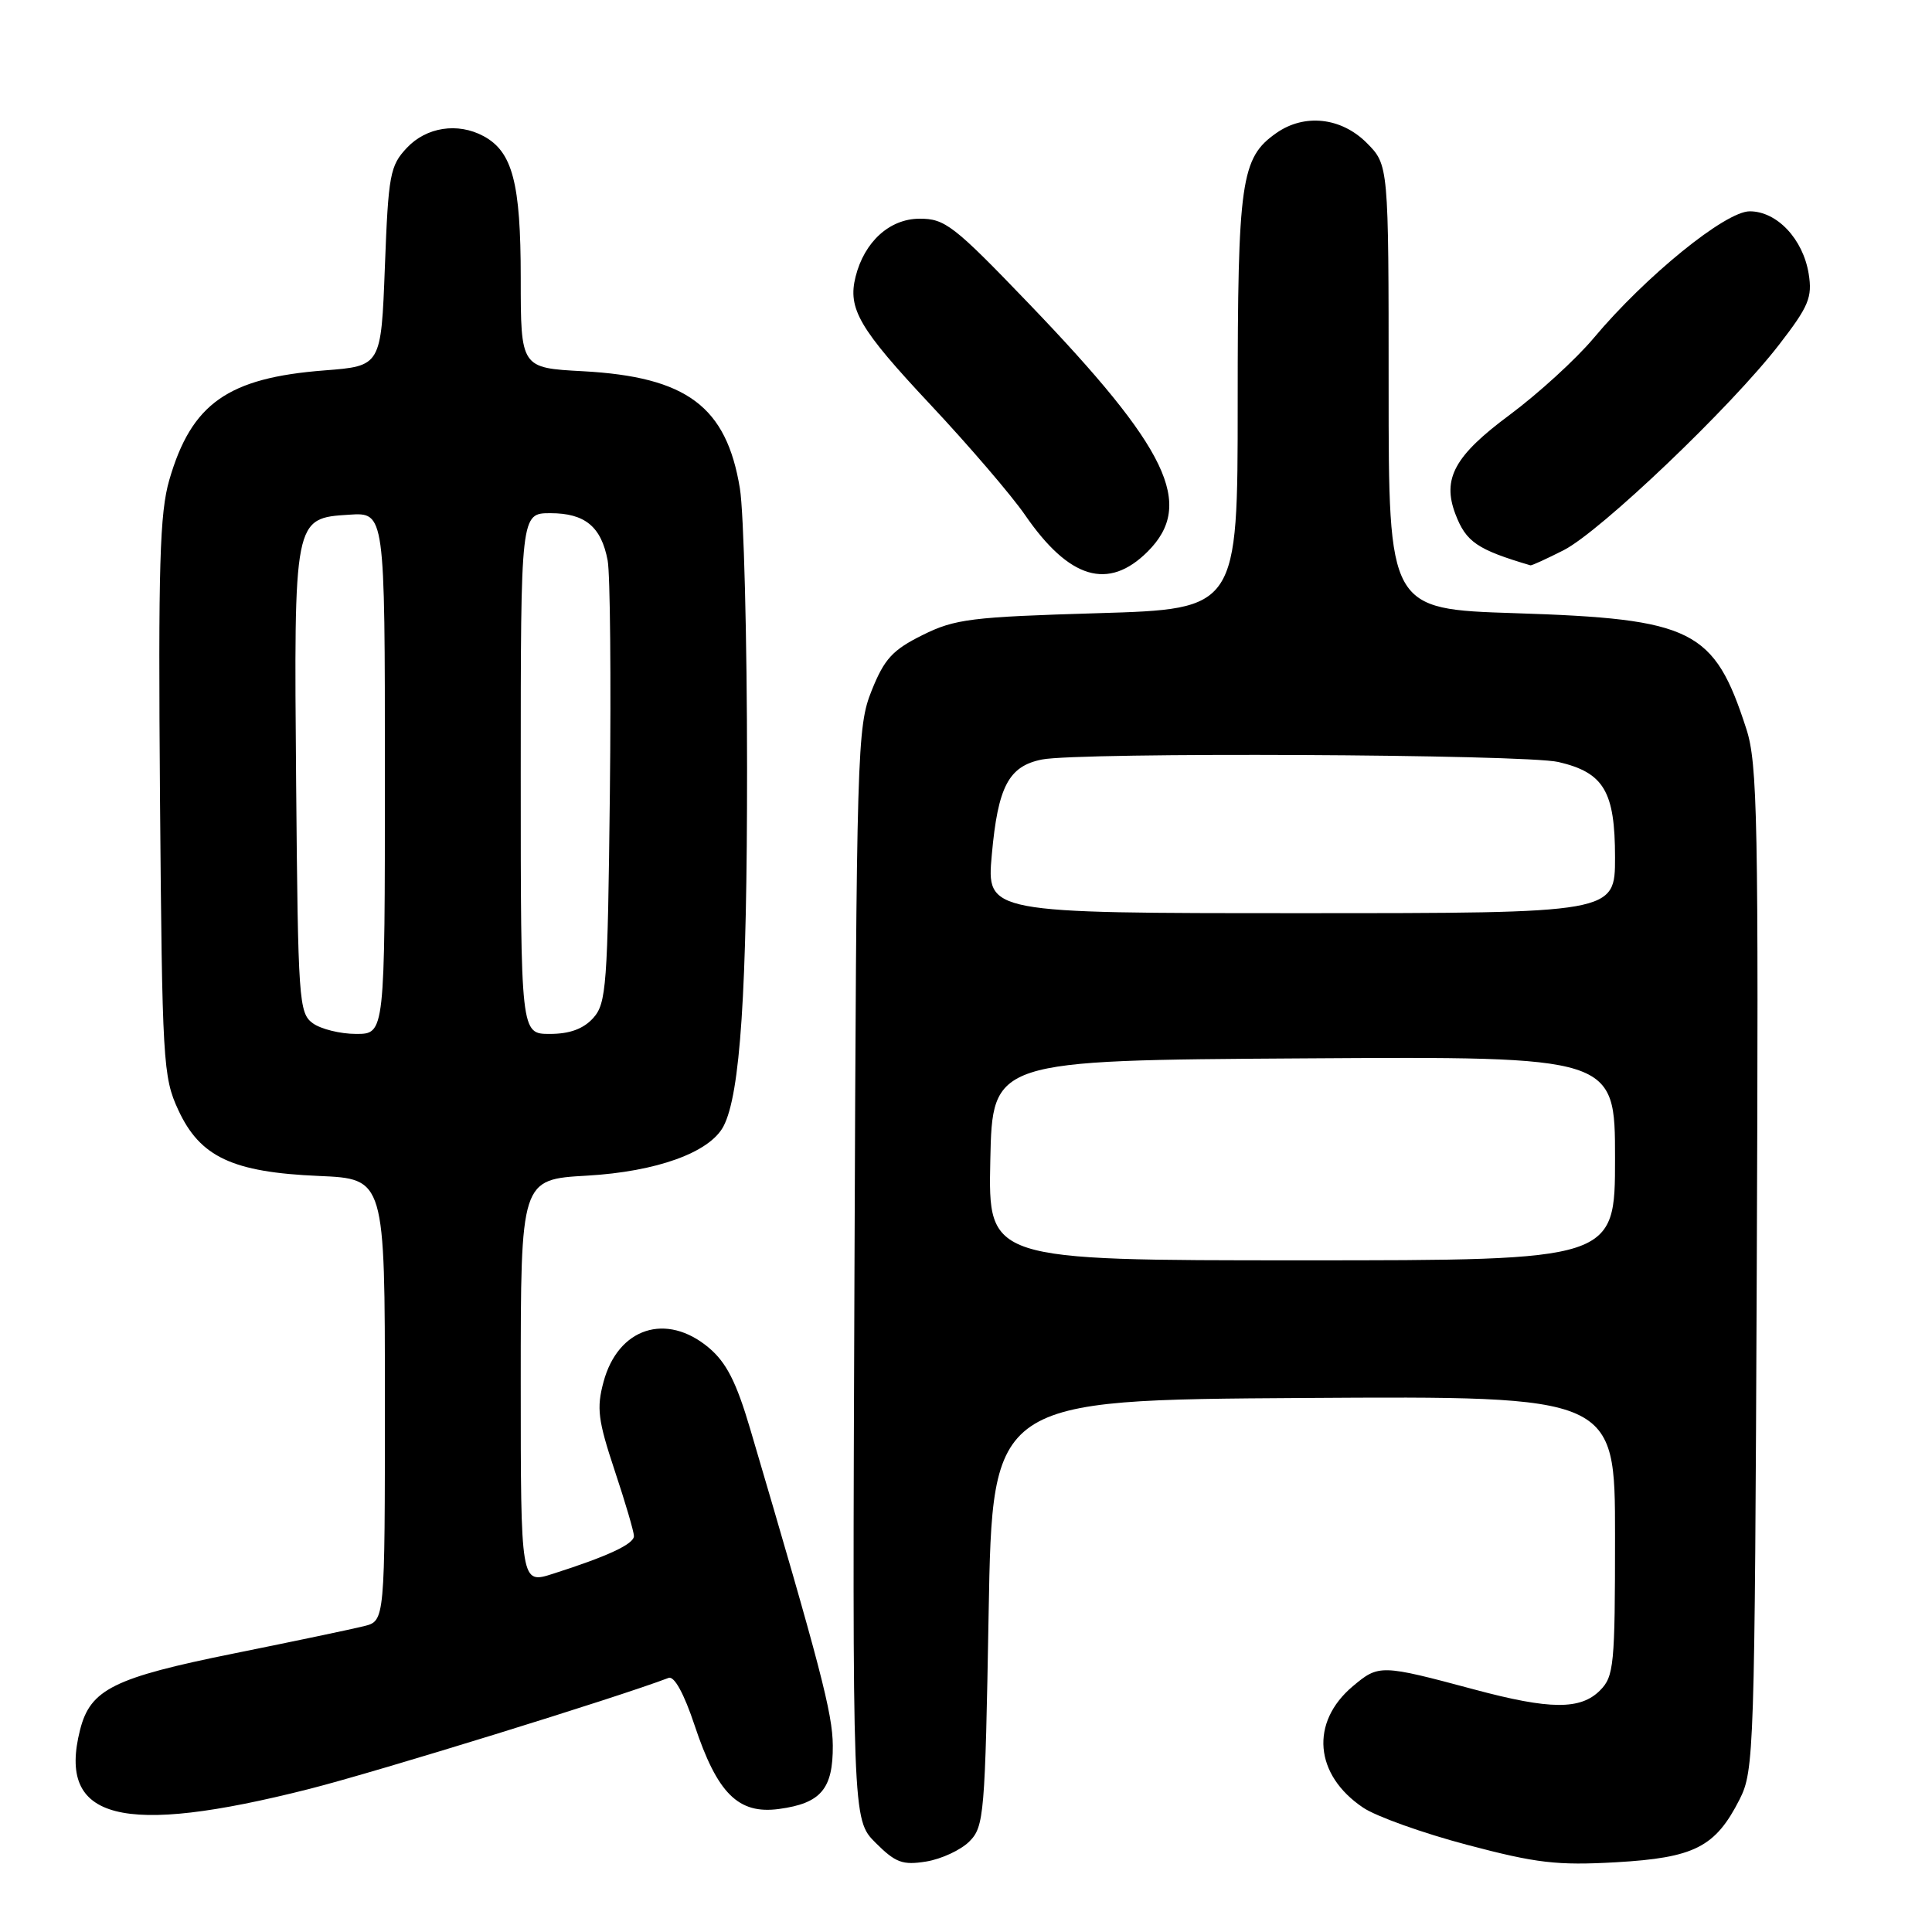 <?xml version="1.0" encoding="UTF-8" standalone="no"?>
<!DOCTYPE svg PUBLIC "-//W3C//DTD SVG 1.1//EN" "http://www.w3.org/Graphics/SVG/1.1/DTD/svg11.dtd" >
<svg xmlns="http://www.w3.org/2000/svg" xmlns:xlink="http://www.w3.org/1999/xlink" version="1.1" viewBox="0 0 256 256">
 <g >
 <path fill="currentColor"
d=" M 128.44 244.01 C 130.40 242.05 130.53 240.53 131.00 213.72 C 131.50 185.50 131.50 185.50 172.75 185.24 C 214.00 184.98 214.00 184.98 214.00 203.49 C 214.00 220.67 213.86 222.14 212.00 224.00 C 209.42 226.58 205.37 226.55 195.41 223.88 C 182.95 220.54 182.70 220.54 179.25 223.44 C 173.57 228.22 174.16 235.18 180.62 239.52 C 182.33 240.68 188.53 242.90 194.40 244.45 C 203.58 246.88 206.31 247.20 214.13 246.76 C 224.52 246.16 227.29 244.76 230.50 238.44 C 232.43 234.63 232.51 232.23 232.78 168.09 C 233.03 108.60 232.88 101.15 231.40 96.59 C 227.13 83.39 224.36 82.01 200.75 81.25 C 184.00 80.71 184.00 80.71 184.00 51.28 C 184.00 21.85 184.00 21.85 181.08 18.92 C 177.70 15.55 172.84 15.02 169.12 17.63 C 164.43 20.91 164.00 23.94 164.00 53.32 C 164.00 80.70 164.00 80.70 145.49 81.25 C 128.69 81.75 126.54 82.01 122.24 84.15 C 118.27 86.12 117.18 87.31 115.50 91.50 C 113.57 96.32 113.49 99.17 113.22 168.80 C 112.94 241.09 112.94 241.09 116.01 244.17 C 118.67 246.82 119.59 247.17 122.74 246.66 C 124.74 246.33 127.31 245.14 128.44 244.01 Z  M 41.00 237.04 C 50.09 234.73 81.82 224.92 88.59 222.33 C 89.34 222.04 90.64 224.41 92.04 228.62 C 95.05 237.66 97.83 240.42 103.21 239.70 C 108.78 238.95 110.39 237.05 110.35 231.27 C 110.32 227.03 108.72 220.91 99.40 189.33 C 97.57 183.13 96.25 180.54 93.92 178.58 C 88.30 173.86 81.90 175.93 79.97 183.11 C 79.03 186.59 79.24 188.20 81.44 194.83 C 82.85 199.05 84.00 202.97 84.00 203.53 C 84.00 204.60 80.55 206.21 73.25 208.54 C 69.00 209.90 69.00 209.90 69.00 183.09 C 69.00 156.28 69.00 156.28 77.77 155.78 C 87.00 155.25 94.02 152.72 95.86 149.25 C 98.09 145.03 99.00 131.33 98.99 101.81 C 98.99 84.59 98.56 67.90 98.04 64.72 C 96.26 53.86 91.01 49.94 77.25 49.19 C 69.00 48.75 69.00 48.75 69.00 36.82 C 69.00 24.22 67.91 20.10 64.06 18.03 C 60.65 16.20 56.50 16.84 53.92 19.58 C 51.68 21.96 51.46 23.11 51.00 35.33 C 50.50 48.50 50.50 48.50 43.00 49.08 C 30.19 50.07 25.38 53.46 22.44 63.57 C 21.16 67.96 20.96 74.94 21.20 105.67 C 21.49 140.72 21.60 142.72 23.62 147.07 C 26.50 153.31 30.80 155.33 42.25 155.82 C 51.00 156.20 51.00 156.20 51.00 185.49 C 51.00 214.78 51.00 214.78 48.25 215.47 C 46.74 215.85 38.98 217.48 31.00 219.09 C 15.06 222.31 11.97 223.84 10.61 229.21 C 7.57 241.17 16.08 243.36 41.00 237.04 Z  M 152.08 73.08 C 158.34 66.81 154.83 59.49 136.33 40.23 C 126.36 29.85 125.21 28.96 121.82 28.98 C 117.87 29.00 114.53 32.04 113.37 36.66 C 112.30 40.91 113.86 43.56 123.27 53.60 C 128.39 59.06 134.03 65.64 135.81 68.22 C 141.67 76.74 146.86 78.29 152.08 73.08 Z  M 207.20 72.90 C 212.09 70.40 229.38 53.91 235.74 45.67 C 239.68 40.57 240.16 39.40 239.66 36.28 C 238.91 31.66 235.45 28.00 231.85 28.00 C 228.62 28.00 218.03 36.61 211.16 44.81 C 208.83 47.59 203.82 52.16 200.03 54.98 C 192.73 60.39 191.07 63.43 192.85 68.12 C 194.26 71.82 195.73 72.82 202.79 74.91 C 202.95 74.96 204.93 74.05 207.20 72.90 Z  M 131.22 153.75 C 131.50 140.50 131.50 140.50 172.75 140.24 C 214.00 139.98 214.00 139.98 214.00 153.49 C 214.00 167.00 214.00 167.00 172.47 167.00 C 130.94 167.00 130.94 167.00 131.22 153.75 Z  M 131.42 113.25 C 132.23 104.23 133.65 101.52 138.06 100.64 C 143.02 99.65 202.01 99.93 206.50 100.97 C 212.52 102.37 214.00 104.86 214.00 113.61 C 214.00 121.00 214.00 121.00 172.36 121.00 C 130.72 121.00 130.72 121.00 131.42 113.25 Z  M 41.44 135.58 C 39.60 134.24 39.49 132.54 39.24 103.83 C 38.94 68.57 38.92 68.67 46.27 68.20 C 51.00 67.89 51.00 67.89 51.00 102.45 C 51.00 137.00 51.00 137.00 47.19 137.00 C 45.10 137.00 42.51 136.36 41.44 135.58 Z  M 69.00 102.50 C 69.00 68.00 69.00 68.00 72.93 68.00 C 77.52 68.00 79.68 69.79 80.52 74.28 C 80.85 76.05 80.98 89.94 80.81 105.15 C 80.52 130.68 80.35 132.95 78.60 134.90 C 77.29 136.34 75.48 137.00 72.85 137.00 C 69.00 137.00 69.00 137.00 69.00 102.50 Z "/>
</g>
</svg>